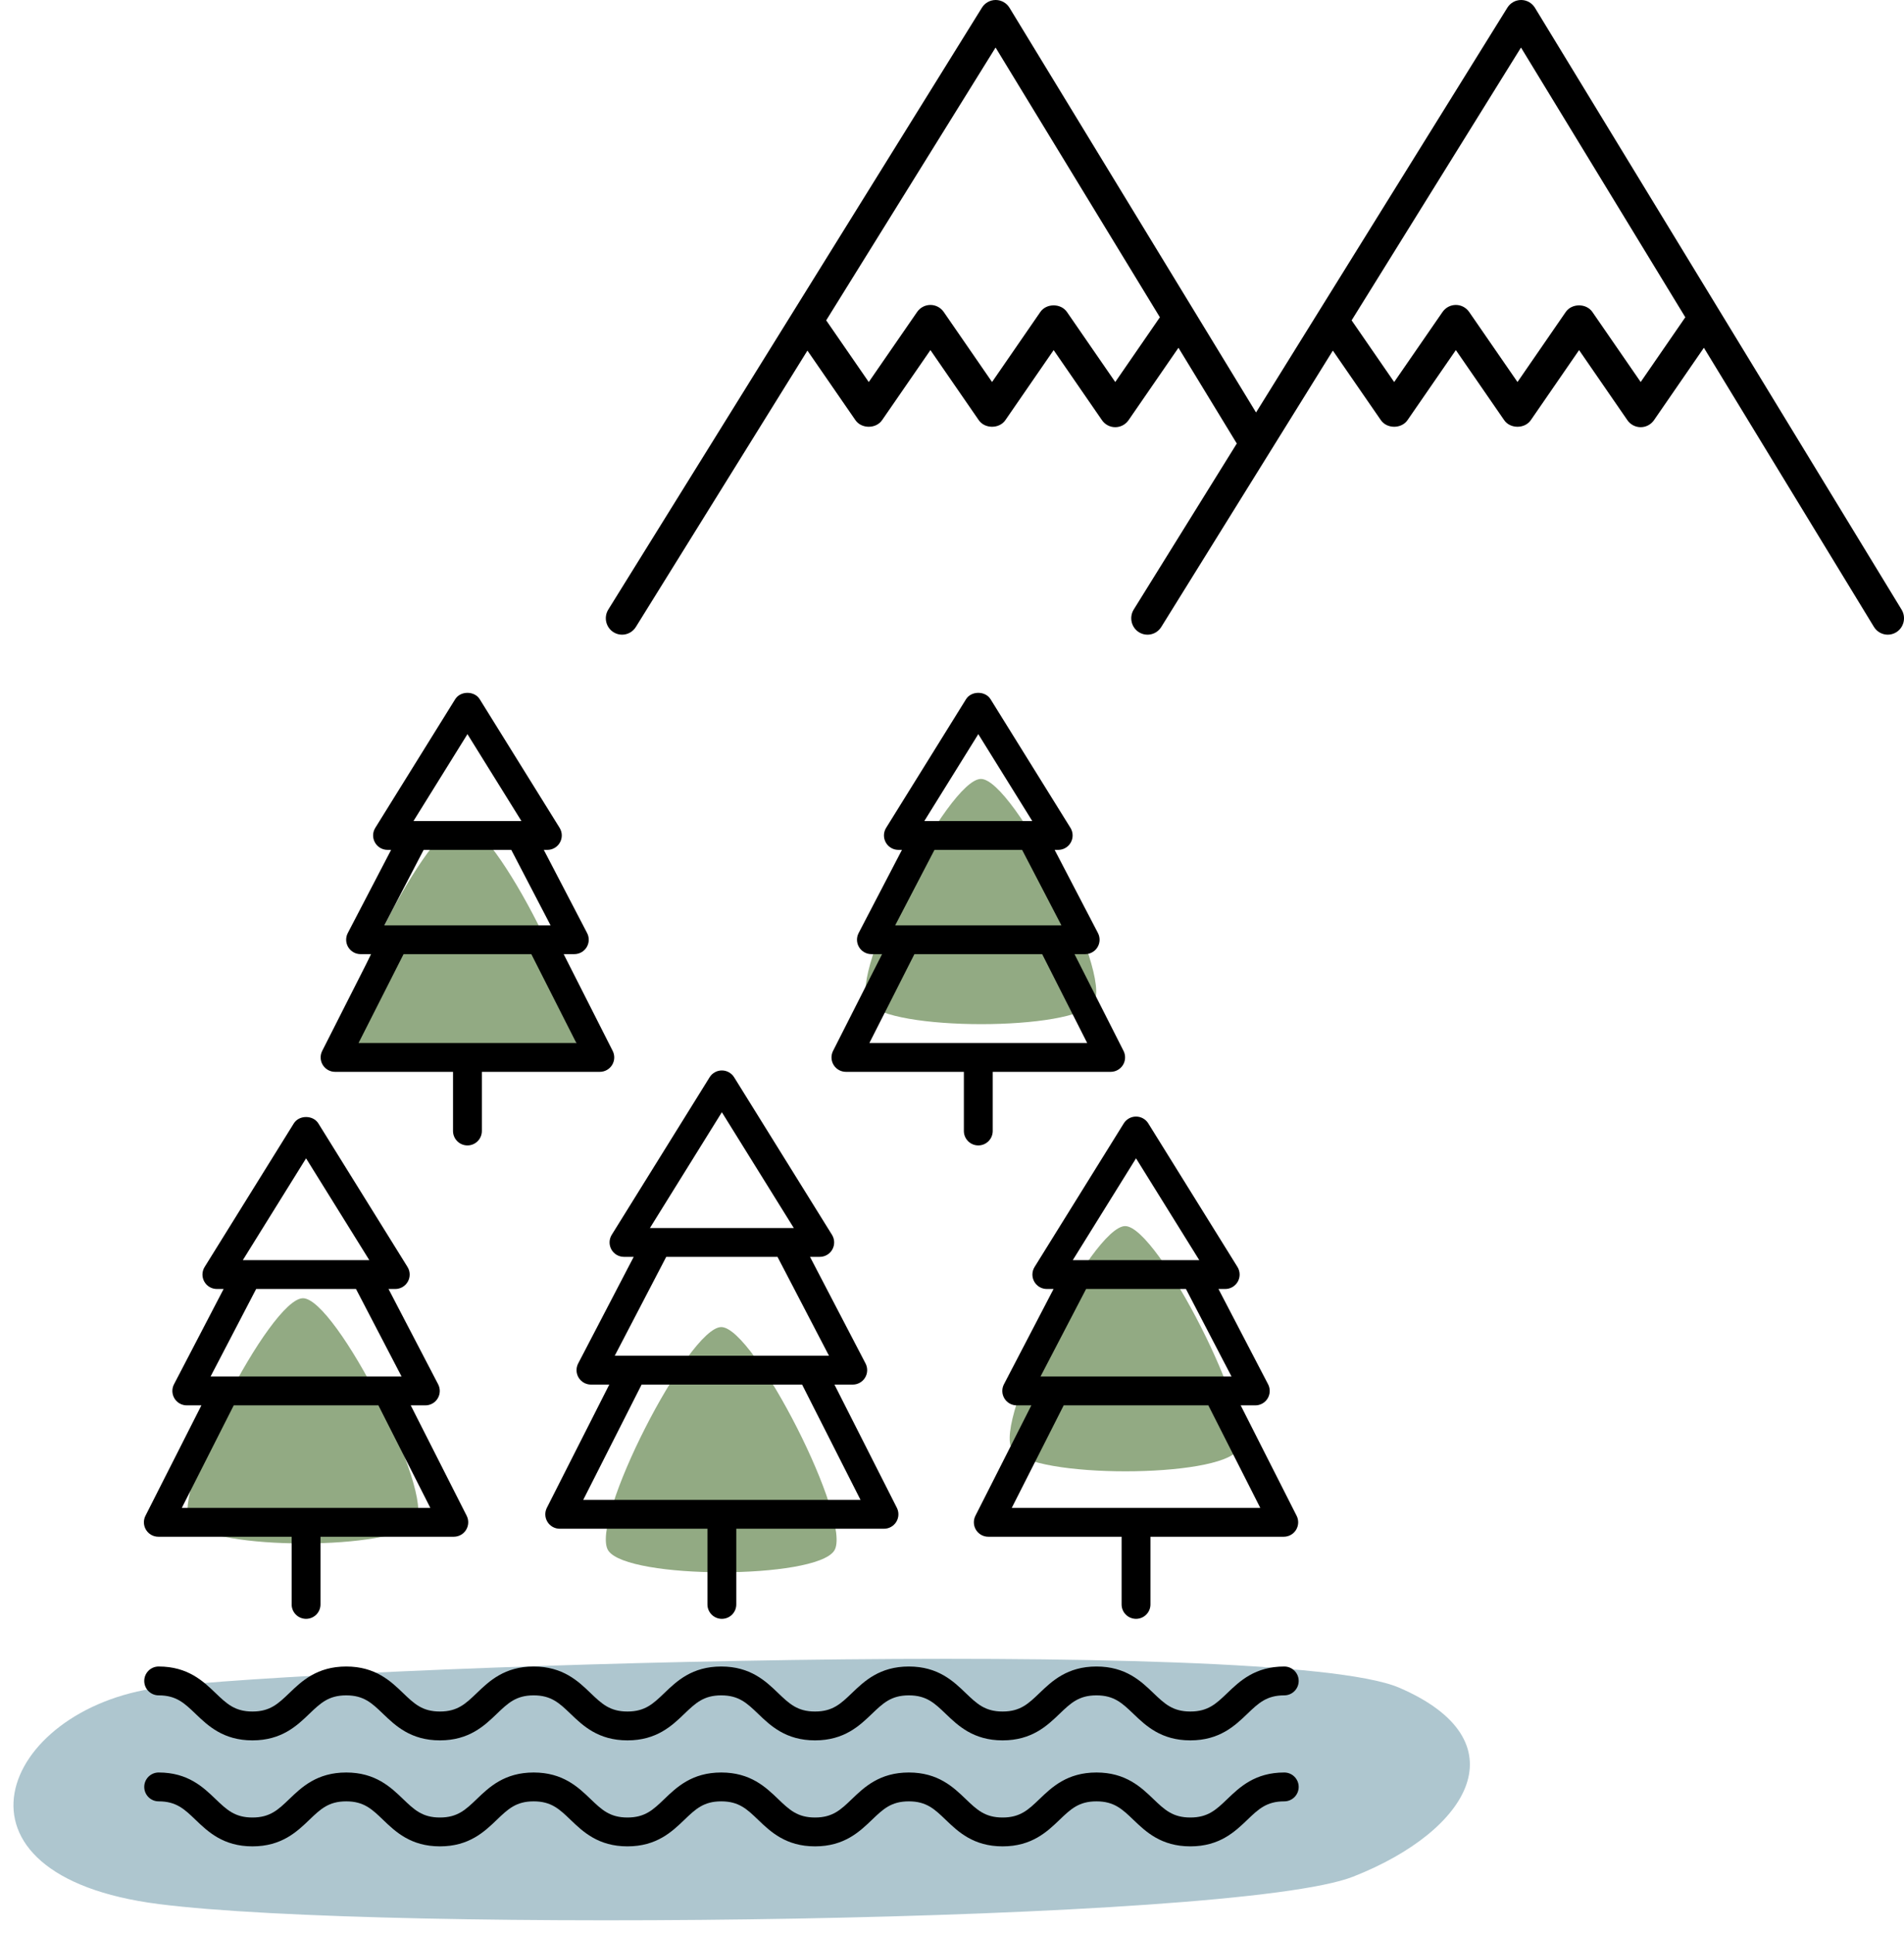 <?xml version="1.0" encoding="UTF-8"?>
<svg viewBox="0 0 132 134" version="1.1" xmlns="http://www.w3.org/2000/svg" xmlns:xlink="http://www.w3.org/1999/xlink">
    <!-- Generator: Sketch 58 (84663) - https://sketch.com -->
    <title>Icon/Map/Mountains</title>
    <desc>Created with Sketch.</desc>
    <g id="Symbols" stroke="none" stroke-width="1" fill="none" fill-rule="evenodd">
        <g id="Icon/Map/Mountains">
            <g id="Mountain-Group">
                <g>
                    <g id="Forest-and-River" transform="translate(0, 48)">
                        <path d="M11,69 C22,67.532 88.509,65.348 97,69 C105.491,72.652 102,78.88 93.809,82.101 C85.618,85.321 26.646,86 11,84 C-4.646,82 2.72004641e-14,70.468 11,69 Z" id="Rectangle" fill="#AEC6CF"></path>
                        <path d="M50.005,44 C52.276,44 59.16,57.518 57.831,59.508 C56.502,61.497 43.557,61.497 42.179,59.508 C40.802,57.518 47.735,44 50.005,44 Z" id="Triangle" fill="#92AA83"></path>
                        <path d="M78.005,37 C80.276,37 87.16,50.518 85.831,52.508 C84.502,54.497 71.557,54.497 70.179,52.508 C68.802,50.518 75.735,37 78.005,37 Z" id="Triangle-Copy" fill="#92AA83"></path>
                        <path d="M21.005,42 C23.276,42 30.16,55.518 28.831,57.508 C27.502,59.497 14.557,59.497 13.179,57.508 C11.802,55.518 18.735,42 21.005,42 Z" id="Triangle-Copy-2" fill="#92AA83"></path>
                        <path d="M32.005,9 C34.276,9 41.16,22.518 39.831,24.508 C38.502,26.497 25.557,26.497 24.179,24.508 C22.802,22.518 29.735,9 32.005,9 Z" id="Triangle-Copy-3" fill="#92AA83"></path>
                        <path d="M68.005,6 C70.276,6 77.16,19.518 75.831,21.508 C74.502,23.497 61.557,23.497 60.179,21.508 C58.802,19.518 65.735,6 68.005,6 Z" id="Triangle-Copy-4" fill="#92AA83"></path>
                        <path d="M78.758,64.228 C79.31,64.228 79.758,63.78 79.758,63.228 L79.758,58.535 L89,58.535 C89.348,58.535 89.67,58.355 89.852,58.059 C90.034,57.763 90.049,57.393 89.892,57.083 L86.014,49.428 L87.027,49.428 C87.377,49.428 87.701,49.246 87.882,48.947 C88.063,48.648 88.076,48.276 87.914,47.966 L84.474,41.36 L84.941,41.36 C85.304,41.36 85.639,41.164 85.815,40.846 C85.991,40.529 85.982,40.141 85.791,39.833 L79.607,29.879 C79.425,29.585 79.104,29.407 78.758,29.407 C78.412,29.407 78.091,29.585 77.908,29.879 L71.725,39.833 C71.533,40.141 71.524,40.529 71.7,40.846 C71.876,41.164 72.211,41.36 72.574,41.36 L73.041,41.36 L69.601,47.966 C69.439,48.276 69.452,48.648 69.633,48.947 C69.814,49.246 70.138,49.428 70.488,49.428 L71.501,49.428 L67.623,57.083 C67.466,57.393 67.481,57.763 67.663,58.059 C67.845,58.355 68.167,58.535 68.515,58.535 L77.758,58.535 L77.758,63.228 C77.758,63.78 78.206,64.228 78.758,64.228 Z M78.758,32.302 L83.143,39.36 L74.373,39.36 L78.758,32.302 Z M75.296,41.36 L82.219,41.36 L85.379,47.428 L72.136,47.428 L75.296,41.36 Z M73.743,49.428 L83.772,49.428 L87.373,56.535 L70.143,56.535 L73.743,49.428 Z" id="Shape" fill="#000000" fill-rule="nonzero"></path>
                        <path d="M21.219,64.228 C21.771,64.228 22.219,63.78 22.219,63.228 L22.219,58.535 L31.461,58.535 C31.809,58.535 32.131,58.355 32.313,58.059 C32.495,57.763 32.511,57.393 32.354,57.083 L28.476,49.428 L29.489,49.428 C29.838,49.428 30.163,49.246 30.344,48.947 C30.525,48.648 30.537,48.276 30.375,47.966 L26.935,41.36 L27.402,41.36 C27.765,41.36 28.1,41.164 28.276,40.846 C28.453,40.529 28.443,40.141 28.252,39.833 L22.069,29.879 C21.704,29.292 20.735,29.292 20.37,29.879 L14.187,39.833 C13.995,40.141 13.986,40.529 14.162,40.846 C14.338,41.164 14.673,41.36 15.036,41.36 L15.503,41.36 L12.063,47.966 C11.901,48.276 11.914,48.648 12.095,48.947 C12.276,49.246 12.6,49.428 12.95,49.428 L13.962,49.428 L10.084,57.083 C9.927,57.393 9.942,57.763 10.125,58.059 C10.307,58.355 10.629,58.535 10.977,58.535 L20.219,58.535 L20.219,63.228 C20.219,63.78 20.667,64.228 21.219,64.228 Z M21.219,32.302 L25.604,39.36 L16.834,39.36 L21.219,32.302 Z M17.758,41.36 L24.681,41.36 L27.84,47.428 L14.598,47.428 L17.758,41.36 Z M16.204,49.428 L26.234,49.428 L29.834,56.535 L12.604,56.535 L16.204,49.428 Z" id="Shape" fill="#000000" fill-rule="nonzero"></path>
                        <path d="M50.045,64.228 C50.598,64.228 51.045,63.78 51.045,63.228 L51.045,57.981 L61.285,57.981 C61.633,57.981 61.955,57.801 62.137,57.504 C62.319,57.208 62.334,56.839 62.177,56.529 L57.85,47.987 L59.12,47.987 C59.47,47.987 59.794,47.804 59.975,47.505 C60.156,47.207 60.168,46.835 60.007,46.525 L56.157,39.133 L56.831,39.133 C57.193,39.133 57.528,38.937 57.705,38.619 C57.881,38.302 57.872,37.914 57.68,37.605 L50.895,26.682 C50.712,26.389 50.391,26.21 50.045,26.21 C49.7,26.21 49.378,26.389 49.196,26.682 L42.41,37.605 C42.219,37.914 42.209,38.302 42.386,38.619 C42.562,38.937 42.897,39.133 43.26,39.133 L43.933,39.133 L40.083,46.525 C39.922,46.835 39.934,47.207 40.115,47.505 C40.296,47.804 40.621,47.987 40.97,47.987 L42.24,47.987 L37.913,56.529 C37.756,56.839 37.771,57.208 37.953,57.504 C38.135,57.801 38.458,57.981 38.805,57.981 L49.045,57.981 L49.045,63.228 C49.045,63.78 49.493,64.228 50.045,64.228 Z M50.045,29.105 L55.032,37.133 L45.058,37.133 L50.045,29.105 Z M46.188,39.133 L53.903,39.133 L57.472,45.987 L42.619,45.987 L46.188,39.133 Z M44.482,47.987 L55.608,47.987 L59.658,55.981 L40.433,55.981 L44.482,47.987 Z" id="Shape" fill="#000000" fill-rule="nonzero"></path>
                        <path d="M33.407,30.407 L33.407,26.306 L41.584,26.306 C41.932,26.306 42.254,26.126 42.436,25.83 C42.618,25.534 42.633,25.164 42.476,24.854 L39.078,18.147 L39.816,18.147 C40.166,18.147 40.49,17.964 40.671,17.666 C40.853,17.367 40.865,16.995 40.703,16.685 L37.7,10.918 L37.947,10.918 C38.31,10.918 38.645,10.722 38.821,10.404 C38.998,10.087 38.988,9.699 38.797,9.391 L33.257,0.472 C32.892,-0.115 31.923,-0.115 31.558,0.472 L26.018,9.391 C25.826,9.699 25.817,10.087 25.993,10.404 C26.169,10.722 26.504,10.918 26.867,10.918 L27.115,10.918 L24.111,16.685 C23.95,16.995 23.962,17.367 24.143,17.666 C24.324,17.964 24.648,18.147 24.998,18.147 L25.736,18.147 L22.338,24.854 C22.181,25.164 22.196,25.534 22.378,25.83 C22.561,26.126 22.883,26.306 23.23,26.306 L31.407,26.306 L31.407,30.407 C31.407,30.959 31.855,31.407 32.407,31.407 C32.959,31.407 33.407,30.959 33.407,30.407 Z M32.407,2.895 L36.149,8.918 L28.666,8.918 L32.407,2.895 Z M29.369,10.918 L35.446,10.918 L38.168,16.147 L26.646,16.147 L29.369,10.918 Z M27.978,18.147 L36.836,18.147 L39.957,24.306 L24.858,24.306 L27.978,18.147 Z" id="Shape" fill="#000000" fill-rule="nonzero"></path>
                        <path d="M67.823,31.407 C68.375,31.407 68.823,30.959 68.823,30.407 L68.823,26.306 L77,26.306 C77.347,26.306 77.669,26.126 77.852,25.83 C78.034,25.534 78.049,25.164 77.892,24.854 L74.494,18.147 L75.232,18.147 C75.582,18.147 75.906,17.964 76.087,17.666 C76.268,17.367 76.28,16.995 76.119,16.685 L73.116,10.918 L73.363,10.918 C73.726,10.918 74.061,10.722 74.237,10.404 C74.413,10.087 74.404,9.699 74.212,9.391 L68.672,0.472 C68.307,-0.115 67.338,-0.115 66.973,0.472 L61.433,9.391 C61.242,9.699 61.232,10.087 61.409,10.404 C61.585,10.722 61.92,10.918 62.283,10.918 L62.53,10.918 L59.527,16.685 C59.365,16.995 59.377,17.367 59.559,17.666 C59.74,17.964 60.064,18.147 60.414,18.147 L61.152,18.147 L57.754,24.854 C57.597,25.164 57.612,25.534 57.794,25.83 C57.976,26.126 58.298,26.306 58.646,26.306 L66.823,26.306 L66.823,30.407 C66.823,30.959 67.271,31.407 67.823,31.407 Z M67.823,2.895 L71.564,8.918 L64.081,8.918 L67.823,2.895 Z M64.785,10.918 L70.861,10.918 L73.583,16.147 L62.062,16.147 L64.785,10.918 Z M63.394,18.147 L72.252,18.147 L75.372,24.306 L60.273,24.306 L63.394,18.147 Z" id="Shape" fill="#000000" fill-rule="nonzero"></path>
                        <path d="M89.035,74.88 C87.005,74.88 85.942,75.899 85.088,76.718 C84.312,77.462 83.75,78 82.524,78 C81.299,78 80.738,77.462 79.961,76.718 C79.107,75.899 78.044,74.88 76.014,74.88 C73.986,74.88 72.923,75.899 72.069,76.718 C71.293,77.462 70.733,78 69.508,78 C68.285,78 67.725,77.462 66.95,76.718 C66.097,75.899 65.035,74.88 63.008,74.88 C60.979,74.88 59.917,75.899 59.063,76.718 C58.288,77.462 57.728,78 56.504,78 C55.281,78 54.721,77.462 53.945,76.718 C53.092,75.899 52.03,74.88 50.002,74.88 C47.974,74.88 46.912,75.899 46.059,76.718 C45.283,77.462 44.723,78 43.5,78 C42.277,78 41.717,77.462 40.941,76.718 C40.088,75.899 39.026,74.88 36.998,74.88 C34.971,74.88 33.909,75.899 33.056,76.719 C32.281,77.462 31.721,78 30.499,78 C29.277,78 28.718,77.462 27.944,76.719 C27.091,75.899 26.029,74.88 24.003,74.88 C21.975,74.88 20.913,75.899 20.06,76.718 C19.284,77.462 18.724,78 17.501,78 C16.278,78 15.718,77.462 14.943,76.719 C14.089,75.899 13.027,74.88 11,74.88 C10.448,74.88 10,75.328 10,75.88 C10,76.432 10.448,76.88 11,76.88 C12.223,76.88 12.783,77.417 13.558,78.161 C14.412,78.98 15.474,80 17.501,80 C19.529,80 20.591,78.98 21.444,78.162 C22.22,77.417 22.78,76.88 24.003,76.88 C25.225,76.88 25.784,77.417 26.558,78.161 C27.411,78.98 28.473,80 30.499,80 C32.526,80 33.588,78.98 34.441,78.161 C35.216,77.417 35.776,76.88 36.998,76.88 C38.221,76.88 38.781,77.417 39.557,78.162 C40.41,78.98 41.472,80 43.5,80 C45.528,80 46.59,78.98 47.443,78.162 C48.219,77.417 48.779,76.88 50.002,76.88 C51.225,76.88 51.785,77.417 52.561,78.162 C53.414,78.98 54.476,80 56.504,80 C58.532,80 59.595,78.98 60.448,78.162 C61.224,77.417 61.784,76.88 63.008,76.88 C64.23,76.88 64.791,77.417 65.565,78.161 C66.418,78.98 67.48,80 69.508,80 C71.537,80 72.6,78.98 73.454,78.162 C74.229,77.417 74.79,76.88 76.014,76.88 C77.24,76.88 77.801,77.417 78.578,78.162 C79.432,78.981 80.495,80 82.524,80 C84.554,80 85.617,78.981 86.472,78.162 C87.248,77.417 87.809,76.88 89.035,76.88 C89.587,76.88 90.035,76.432 90.035,75.88 C90.035,75.328 89.587,74.88 89.035,74.88 Z" id="Path" fill="#000000" fill-rule="nonzero"></path>
                        <path d="M89.035,67.532 C87.005,67.532 85.942,68.551 85.088,69.37 C84.312,70.114 83.75,70.652 82.524,70.652 C81.299,70.652 80.738,70.114 79.961,69.37 C79.107,68.551 78.044,67.532 76.014,67.532 C73.986,67.532 72.923,68.551 72.069,69.37 C71.293,70.114 70.733,70.652 69.508,70.652 C68.285,70.652 67.725,70.114 66.95,69.371 C66.097,68.551 65.035,67.532 63.008,67.532 C60.98,67.532 59.917,68.551 59.063,69.371 C58.288,70.114 57.728,70.652 56.504,70.652 C55.281,70.652 54.721,70.114 53.945,69.371 C53.092,68.551 52.03,67.532 50.002,67.532 C47.974,67.532 46.912,68.551 46.059,69.371 C45.283,70.114 44.723,70.652 43.5,70.652 C42.277,70.652 41.717,70.114 40.941,69.371 C40.088,68.551 39.026,67.532 36.998,67.532 C34.971,67.532 33.909,68.552 33.056,69.371 C32.281,70.114 31.722,70.652 30.499,70.652 C29.277,70.652 28.718,70.115 27.944,69.371 C27.091,68.552 26.029,67.532 24.003,67.532 C21.975,67.532 20.913,68.551 20.06,69.371 C19.284,70.114 18.724,70.652 17.501,70.652 C16.278,70.652 15.718,70.114 14.943,69.371 C14.089,68.552 13.027,67.532 11,67.532 C10.448,67.532 10,67.98 10,68.532 C10,69.084 10.448,69.532 11,69.532 C12.223,69.532 12.783,70.07 13.558,70.813 C14.412,71.632 15.474,72.652 17.501,72.652 C19.529,72.652 20.591,71.633 21.444,70.813 C22.22,70.07 22.78,69.532 24.003,69.532 C25.225,69.532 25.784,70.069 26.558,70.813 C27.411,71.632 28.473,72.652 30.499,72.652 C32.526,72.652 33.588,71.632 34.441,70.813 C35.216,70.07 35.775,69.532 36.998,69.532 C38.221,69.532 38.781,70.07 39.557,70.813 C40.41,71.633 41.472,72.652 43.5,72.652 C45.528,72.652 46.59,71.633 47.443,70.813 C48.219,70.07 48.779,69.532 50.002,69.532 C51.225,69.532 51.785,70.07 52.561,70.813 C53.414,71.633 54.476,72.652 56.504,72.652 C58.532,72.652 59.594,71.633 60.448,70.813 C61.224,70.07 61.784,69.532 63.008,69.532 C64.23,69.532 64.791,70.07 65.565,70.813 C66.418,71.632 67.481,72.652 69.508,72.652 C71.537,72.652 72.6,71.633 73.454,70.814 C74.229,70.07 74.79,69.532 76.014,69.532 C77.24,69.532 77.801,70.07 78.578,70.814 C79.432,71.633 80.495,72.652 82.524,72.652 C84.554,72.652 85.617,71.633 86.472,70.814 C87.248,70.07 87.809,69.532 89.035,69.532 C89.587,69.532 90.035,69.084 90.035,68.532 C90.035,67.98 89.587,67.532 89.035,67.532 Z" id="Path" fill="#000000" fill-rule="nonzero"></path>
                    </g>
                    <g id="Moutain-Peaks" transform="translate(42, 0)" fill="#000000" fill-rule="nonzero">
                        <path d="M0.528,43.826 C0.714,43.944 0.921,44 1.126,44 C1.5,44 1.867,43.811 2.081,43.467 L13.977,24.305 L17.305,29.128 C17.726,29.738 18.732,29.738 19.153,29.128 L22.504,24.27 L25.854,29.127 C26.274,29.739 27.281,29.737 27.701,29.127 L31.047,24.271 L34.395,29.127 C34.605,29.433 34.95,29.615 35.318,29.615 C35.687,29.615 36.032,29.432 36.242,29.127 L39.7,24.109 L43.744,30.747 L36.599,42.256 C36.269,42.788 36.428,43.491 36.954,43.826 C37.483,44.16 38.177,43.999 38.507,43.467 L50.404,24.305 L53.732,29.128 C54.153,29.738 55.158,29.738 55.579,29.128 L58.931,24.27 L62.28,29.127 C62.701,29.739 63.708,29.737 64.128,29.127 L67.474,24.271 L70.821,29.127 C71.032,29.433 71.377,29.615 71.745,29.615 C72.113,29.615 72.458,29.432 72.669,29.127 L76.127,24.109 L87.914,43.458 C88.127,43.807 88.497,44 88.875,44 C89.076,44 89.28,43.945 89.464,43.831 C89.994,43.501 90.159,42.799 89.833,42.264 L64.415,0.542 C64.211,0.206 63.85,0.002 63.461,0 C63.459,0 63.458,0 63.456,0 C63.069,0 62.708,0.201 62.502,0.533 L45.079,28.596 L27.988,0.542 C27.784,0.206 27.423,0.002 27.034,0 C27.033,0 27.031,0 27.029,0 C26.642,0 26.281,0.201 26.075,0.533 L0.173,42.256 C-0.158,42.788 0,43.491 0.528,43.826 Z M63.447,3.295 L74.839,21.995 L71.745,26.484 L68.397,21.629 C67.976,21.017 66.969,21.018 66.549,21.629 L63.204,26.484 L59.855,21.629 C59.644,21.323 59.3,21.141 58.931,21.141 C58.563,21.141 58.218,21.323 58.007,21.628 L54.655,26.486 L51.705,22.209 L63.447,3.295 Z M27.021,3.295 L38.412,21.995 L35.318,26.484 L31.97,21.629 C31.549,21.017 30.543,21.018 30.123,21.629 L26.777,26.484 L23.428,21.629 C23.218,21.323 22.873,21.141 22.505,21.141 C22.137,21.141 21.791,21.323 21.581,21.628 L18.229,26.486 L15.278,22.209 L27.021,3.295 Z" id="Shape"></path>
                    </g>
                </g>
            </g>
        </g>
    </g>
</svg>
